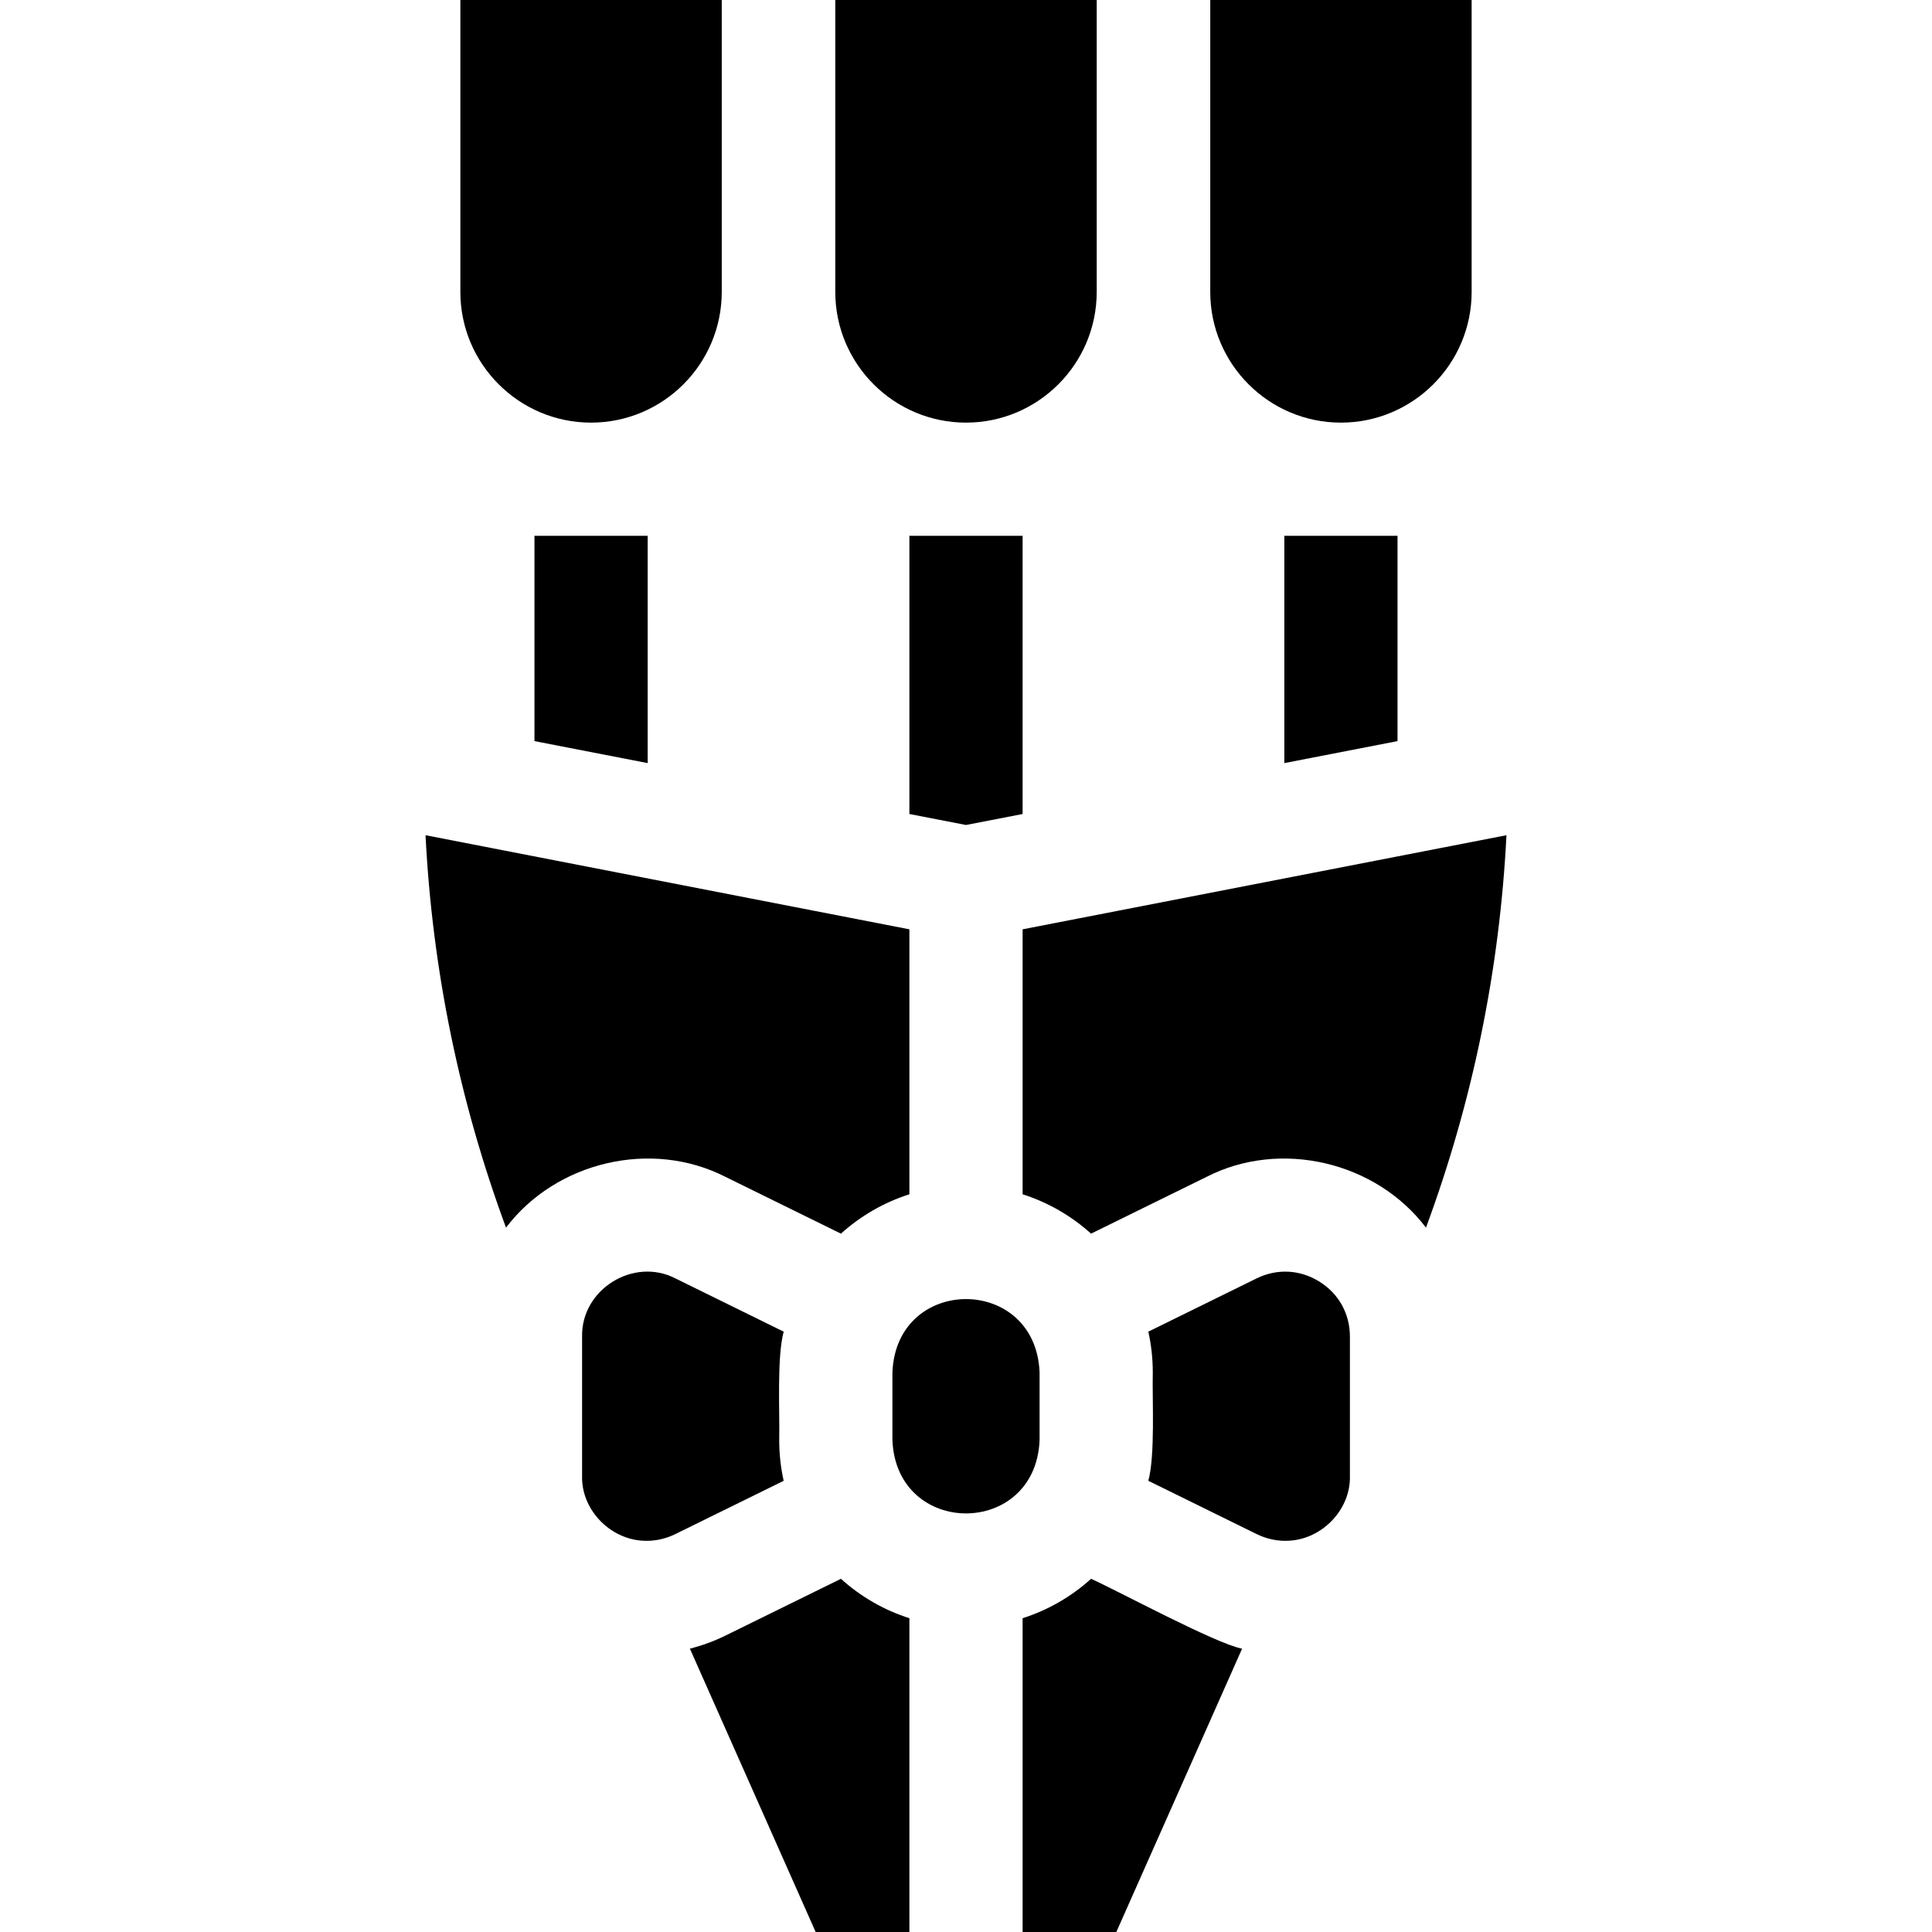 <svg id="Capa_1" enable-background="new 0 0 512 512" height="512" viewBox="0 0 512 512" width="512" xmlns="http://www.w3.org/2000/svg"><g><path d="m241 215.72 15 2.91 15-2.91v-73.72h-30z"/><path d="m340.36 142v60.23l30-5.83v-54.4z"/><path d="m141.64 196.4 30 5.83v-60.23h-30z"/><path d="m192.25 311.88 30.61 15.05c5.17-4.67 11.34-8.27 18.14-10.43v-70.22l-128.23-24.94c1.81 35.69 8.96 70.53 21.33 104 13.236-17.473 38.521-23.496 58.15-13.46z"/><path d="m192.25 433.45c-3.06 1.5-6.22 2.65-9.42 3.46l33.33 75.09h24.84v-83.16c-6.8-2.16-12.97-5.76-18.14-10.44z"/><path d="m289.14 418.4c-5.17 4.68-11.34 8.28-18.14 10.44v83.16h24.84l33.33-75.09c-6.867-1.242-33.276-15.518-40.03-18.51z"/><path d="m271 246.28v70.22c6.8 2.16 12.97 5.76 18.14 10.43l30.61-15.05c19.616-10.037 44.921-4.011 58.15 13.46 12.37-33.47 19.52-68.31 21.33-104z"/><path d="m206.5 381.67c.172-7.248-.668-21.891 1.18-28.77l-28.67-14.1c-11.116-5.738-25.006 2.891-24.75 15.42.006 9.195-.004 27.703 0 36.9-.241 8.829 7.19 16.579 15.86 17.17 2.99.23 6.03-.35 8.89-1.76l28.67-14.1c-.77-3.46-1.18-7.07-1.18-10.76z"/><path d="m349.65 339.64c-5.15-3.21-11.22-3.51-16.66-.84l-28.67 14.1c.77 3.47 1.18 7.07 1.18 10.77-.172 7.219.668 21.904-1.18 28.76l28.67 14.1c2.86 1.41 5.9 1.99 8.89 1.76 8.677-.594 16.097-8.339 15.86-17.17-.005-9.193.004-27.712 0-36.9 0-6.07-2.95-11.38-8.09-14.58z"/><path d="m275.5 363.67c-1.064-25.865-37.935-25.867-39 0v18c1.072 25.864 37.927 25.866 39 0z"/><path d="m256 112c19.1 0 34.64-15.54 34.64-34.64v-77.36h-69.28v77.36c0 19.1 15.54 34.64 34.64 34.64z"/><path d="m355.36 112c19.1 0 34.64-15.54 34.64-34.64v-77.36h-69.27v77.36c0 19.1 15.53 34.64 34.63 34.64z"/><path d="m156.64 112c19.1 0 34.63-15.54 34.63-34.64v-77.36h-69.27v77.36c0 19.1 15.54 34.64 34.64 34.64z"/></g></svg>